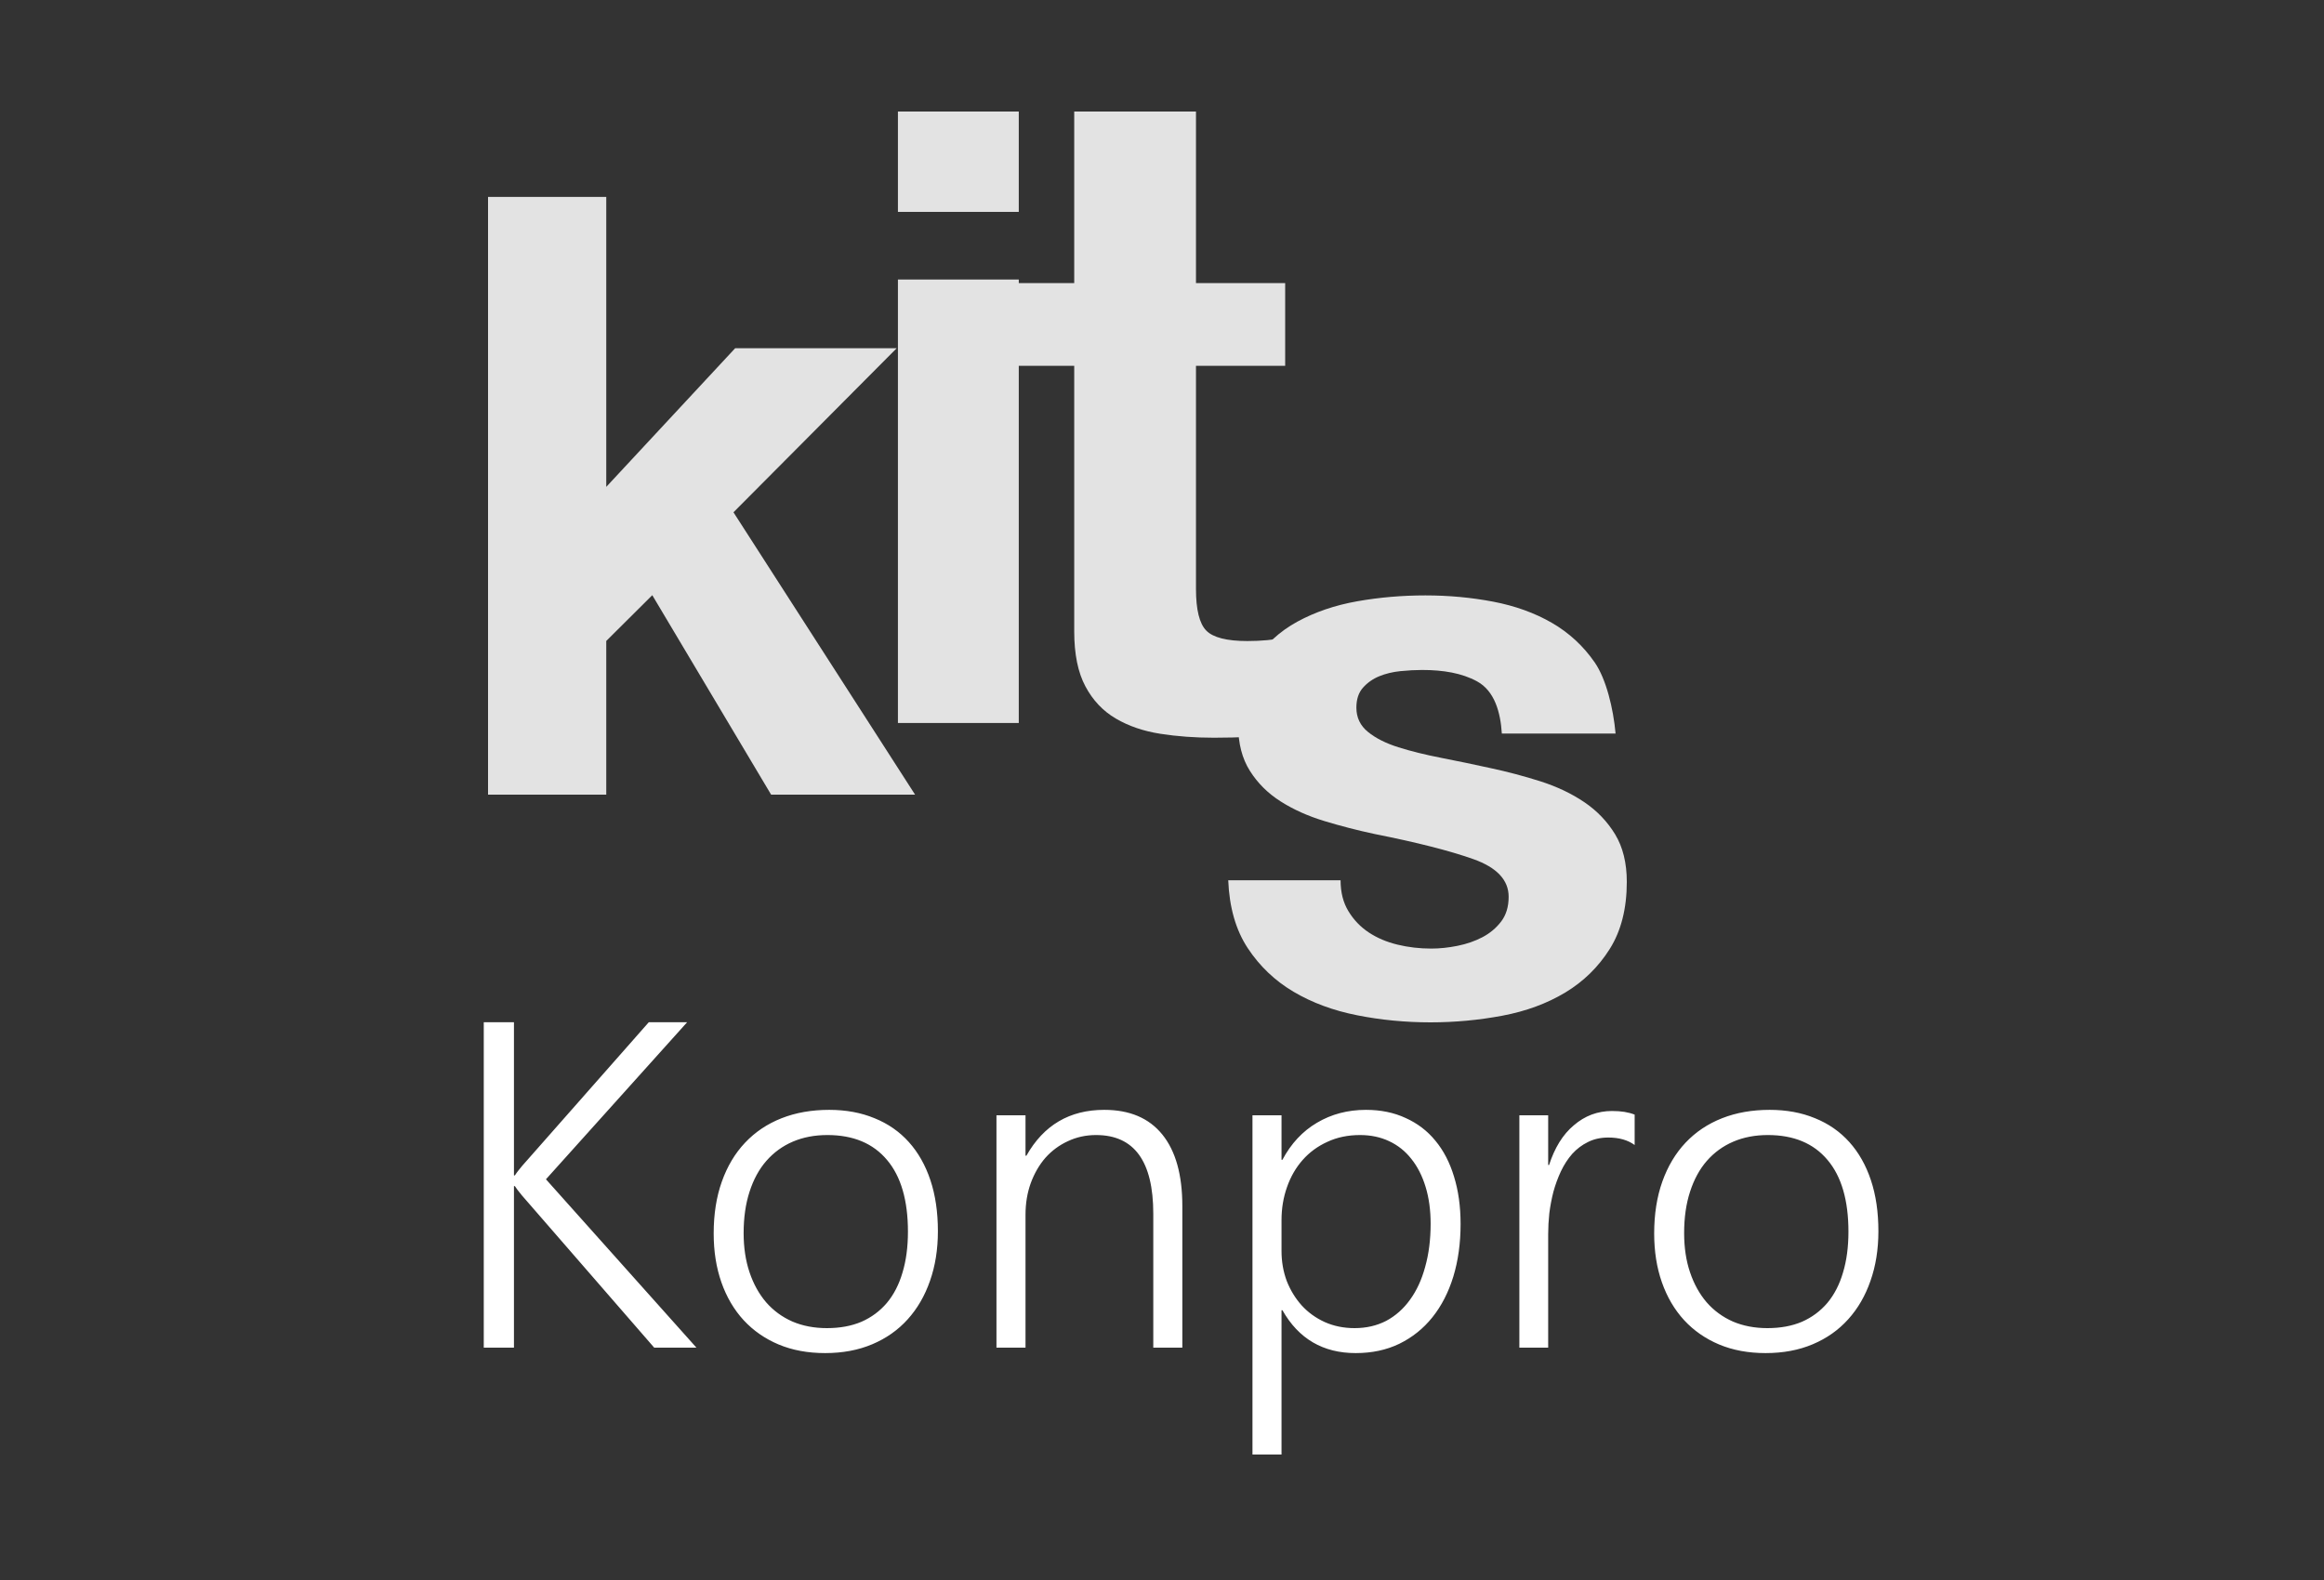 <svg width="100" height="68" viewBox="0 0 100 68" fill="none" xmlns="http://www.w3.org/2000/svg">
<rect x="0" y="0" width="100" height="68" fill="#333333" stroke="none"/>
<path d="M28.15 58L22.457 51.447C22.301 51.258 22.2 51.125 22.154 51.047H22.115V58H20.816V43.996H22.115V50.588H22.154C22.2 50.516 22.249 50.448 22.301 50.383C22.353 50.318 22.408 50.249 22.467 50.178L27.916 43.996H29.566L23.492 50.754L29.967 58H28.15ZM35.504 58.234C34.762 58.234 34.094 58.111 33.502 57.863C32.916 57.616 32.415 57.268 31.998 56.818C31.581 56.363 31.262 55.819 31.041 55.188C30.82 54.556 30.709 53.856 30.709 53.088C30.709 52.255 30.826 51.509 31.061 50.852C31.295 50.194 31.627 49.637 32.057 49.182C32.493 48.719 33.017 48.368 33.629 48.127C34.241 47.886 34.925 47.766 35.68 47.766C36.402 47.766 37.053 47.886 37.633 48.127C38.212 48.361 38.704 48.703 39.107 49.152C39.511 49.602 39.82 50.148 40.035 50.793C40.25 51.438 40.357 52.17 40.357 52.99C40.357 53.772 40.243 54.484 40.016 55.129C39.794 55.767 39.475 56.317 39.059 56.779C38.642 57.242 38.134 57.6 37.535 57.853C36.936 58.107 36.259 58.234 35.504 58.234ZM35.602 48.85C35.055 48.85 34.56 48.944 34.117 49.133C33.675 49.322 33.294 49.598 32.975 49.963C32.662 50.321 32.421 50.764 32.252 51.291C32.083 51.812 31.998 52.404 31.998 53.068C31.998 53.693 32.083 54.257 32.252 54.758C32.421 55.259 32.659 55.689 32.965 56.047C33.277 56.405 33.655 56.682 34.098 56.877C34.54 57.066 35.035 57.16 35.582 57.16C36.142 57.16 36.637 57.069 37.066 56.887C37.496 56.698 37.861 56.428 38.16 56.076C38.46 55.718 38.684 55.282 38.834 54.768C38.99 54.253 39.068 53.667 39.068 53.01C39.068 51.662 38.769 50.633 38.17 49.924C37.571 49.208 36.715 48.85 35.602 48.85ZM49.625 58V52.238C49.625 49.979 48.805 48.85 47.164 48.85C46.728 48.85 46.324 48.938 45.953 49.113C45.582 49.283 45.26 49.52 44.986 49.826C44.719 50.132 44.508 50.497 44.352 50.92C44.202 51.337 44.127 51.789 44.127 52.277V58H42.877V48H44.127V49.738H44.166C44.908 48.423 46.025 47.766 47.516 47.766C48.609 47.766 49.443 48.12 50.016 48.83C50.589 49.54 50.875 50.565 50.875 51.906V58H49.625ZM55.143 56.389V62.6H53.893V48H55.143V49.914H55.182C55.553 49.217 56.047 48.687 56.666 48.322C57.291 47.951 57.994 47.766 58.775 47.766C59.413 47.766 59.983 47.883 60.484 48.117C60.992 48.345 61.419 48.671 61.764 49.094C62.115 49.517 62.382 50.031 62.565 50.637C62.753 51.242 62.848 51.922 62.848 52.678C62.848 53.505 62.743 54.26 62.535 54.943C62.327 55.62 62.027 56.203 61.637 56.691C61.246 57.18 60.771 57.56 60.211 57.834C59.658 58.101 59.033 58.234 58.336 58.234C56.93 58.234 55.878 57.619 55.182 56.389H55.143ZM55.143 53.84C55.143 54.296 55.217 54.725 55.367 55.129C55.523 55.526 55.738 55.878 56.012 56.184C56.285 56.483 56.614 56.721 56.998 56.897C57.389 57.072 57.818 57.16 58.287 57.16C58.788 57.16 59.241 57.056 59.645 56.848C60.048 56.633 60.39 56.33 60.67 55.94C60.956 55.549 61.175 55.077 61.324 54.523C61.48 53.97 61.559 53.352 61.559 52.668C61.559 52.082 61.487 51.555 61.344 51.086C61.2 50.611 60.995 50.207 60.728 49.875C60.468 49.543 60.149 49.289 59.772 49.113C59.4 48.938 58.984 48.85 58.522 48.85C58.001 48.85 57.532 48.947 57.115 49.143C56.699 49.331 56.344 49.592 56.051 49.924C55.758 50.256 55.533 50.647 55.377 51.096C55.221 51.538 55.143 52.01 55.143 52.512V53.84ZM70.338 49.279C70.045 49.065 69.667 48.957 69.205 48.957C68.873 48.957 68.58 49.022 68.326 49.152C68.072 49.276 67.848 49.445 67.652 49.66C67.463 49.875 67.301 50.126 67.164 50.412C67.034 50.692 66.926 50.985 66.842 51.291C66.764 51.597 66.705 51.906 66.666 52.219C66.633 52.531 66.617 52.828 66.617 53.107V58H65.377V48H66.617V50.139H66.656C66.773 49.774 66.92 49.449 67.096 49.162C67.278 48.869 67.486 48.625 67.721 48.43C67.955 48.228 68.209 48.075 68.482 47.971C68.762 47.867 69.055 47.815 69.361 47.815C69.563 47.815 69.742 47.828 69.898 47.853C70.061 47.88 70.208 47.919 70.338 47.971V49.279ZM75.973 58.234C75.231 58.234 74.563 58.111 73.971 57.863C73.385 57.616 72.883 57.268 72.467 56.818C72.05 56.363 71.731 55.819 71.51 55.188C71.288 54.556 71.178 53.856 71.178 53.088C71.178 52.255 71.295 51.509 71.529 50.852C71.764 50.194 72.096 49.637 72.525 49.182C72.962 48.719 73.486 48.368 74.098 48.127C74.71 47.886 75.393 47.766 76.148 47.766C76.871 47.766 77.522 47.886 78.102 48.127C78.681 48.361 79.172 48.703 79.576 49.152C79.98 49.602 80.289 50.148 80.504 50.793C80.719 51.438 80.826 52.17 80.826 52.99C80.826 53.772 80.712 54.484 80.484 55.129C80.263 55.767 79.944 56.317 79.527 56.779C79.111 57.242 78.603 57.6 78.004 57.853C77.405 58.107 76.728 58.234 75.973 58.234ZM76.07 48.85C75.523 48.85 75.029 48.944 74.586 49.133C74.143 49.322 73.762 49.598 73.443 49.963C73.131 50.321 72.89 50.764 72.721 51.291C72.551 51.812 72.467 52.404 72.467 53.068C72.467 53.693 72.551 54.257 72.721 54.758C72.89 55.259 73.128 55.689 73.434 56.047C73.746 56.405 74.124 56.682 74.566 56.877C75.009 57.066 75.504 57.16 76.051 57.16C76.611 57.16 77.106 57.069 77.535 56.887C77.965 56.698 78.329 56.428 78.629 56.076C78.928 55.718 79.153 55.282 79.303 54.768C79.459 54.253 79.537 53.667 79.537 53.01C79.537 51.662 79.238 50.633 78.639 49.924C78.04 49.208 77.184 48.85 76.07 48.85Z" fill="white" fillOpacity="0.87"/>
<path d="M26.087 8.475V20.954L31.633 14.988H38.583L31.561 22.048L39.375 34.2H33.181L28.067 25.616L26.087 27.585V34.2H21V8.475H26.087Z" fill="#E3E3E3"/>
<path d="M38.637 9.119H43.837V4.8H38.637V9.119Z" fill="#E3E3E3"/>
<path d="M38.637 31.116H43.837V12.03H38.637V31.116Z" fill="#E3E3E3"/>
<path d="M55.3 12.184V15.744H51.462V25.34C51.462 26.24 51.61 26.839 51.905 27.139C52.2 27.439 52.791 27.589 53.676 27.589C53.972 27.589 54.254 27.576 54.525 27.551C54.795 27.527 55.053 27.489 55.3 27.439V31.562C54.857 31.637 54.365 31.687 53.824 31.712C53.282 31.737 52.754 31.75 52.237 31.75C51.426 31.75 50.656 31.694 49.931 31.581C49.205 31.468 48.566 31.25 48.013 30.925C47.459 30.601 47.022 30.138 46.703 29.538C46.383 28.939 46.223 28.151 46.223 27.177V15.744H43.05V12.184H46.223V4.8H51.462V12.184H55.3Z" fill="#E3E3E3"/>
<path d="M58.024 39.22C58.25 39.592 58.543 39.896 58.901 40.133C59.259 40.369 59.671 40.544 60.136 40.656C60.602 40.769 61.085 40.825 61.586 40.825C61.944 40.825 62.32 40.786 62.714 40.707C63.108 40.628 63.466 40.504 63.788 40.335C64.11 40.166 64.379 39.941 64.594 39.66C64.808 39.378 64.916 39.024 64.916 38.595C64.916 37.875 64.409 37.335 63.395 36.974C62.38 36.614 60.965 36.254 59.151 35.894C58.411 35.736 57.689 35.55 56.986 35.336C56.281 35.122 55.654 34.841 55.106 34.492C54.556 34.143 54.115 33.704 53.781 33.174C53.447 32.645 53.28 31.998 53.28 31.232C53.28 30.106 53.512 29.183 53.978 28.462C54.443 27.742 55.057 27.173 55.822 26.756C56.586 26.34 57.445 26.047 58.4 25.878C59.354 25.709 60.333 25.625 61.336 25.625C62.338 25.625 63.311 25.715 64.254 25.895C65.196 26.076 66.038 26.379 66.778 26.807C67.517 27.235 68.132 27.804 68.622 28.513C69.111 29.222 69.421 30.489 69.517 31.57H64.623C64.566 30.661 64.314 29.738 63.556 29.324C62.904 28.968 62.099 28.834 61.192 28.834C60.906 28.834 60.595 28.851 60.261 28.884C59.927 28.918 59.623 28.992 59.348 29.104C59.074 29.217 58.841 29.38 58.65 29.594C58.459 29.808 58.364 30.095 58.364 30.455C58.364 30.883 58.531 31.232 58.865 31.502C59.199 31.773 59.635 31.992 60.172 32.161C60.709 32.33 61.323 32.482 62.016 32.617C62.708 32.752 63.413 32.899 64.128 33.056C64.868 33.214 65.59 33.406 66.294 33.63C66.998 33.856 67.625 34.154 68.174 34.525C68.723 34.897 69.164 35.359 69.499 35.91C69.833 36.462 70 37.143 70 37.954C70 39.102 69.755 40.065 69.266 40.842C68.776 41.619 68.138 42.243 67.351 42.717C66.563 43.19 65.662 43.522 64.648 43.713C63.633 43.904 62.601 44 61.55 44C60.476 44 59.425 43.899 58.4 43.696C57.373 43.493 56.46 43.156 55.66 42.683C54.861 42.21 54.204 41.585 53.691 40.808C53.178 40.031 52.898 39.057 52.85 37.886H57.684C57.684 38.404 57.797 38.849 58.024 39.22Z" fill="#E3E3E3"/>
</svg>
